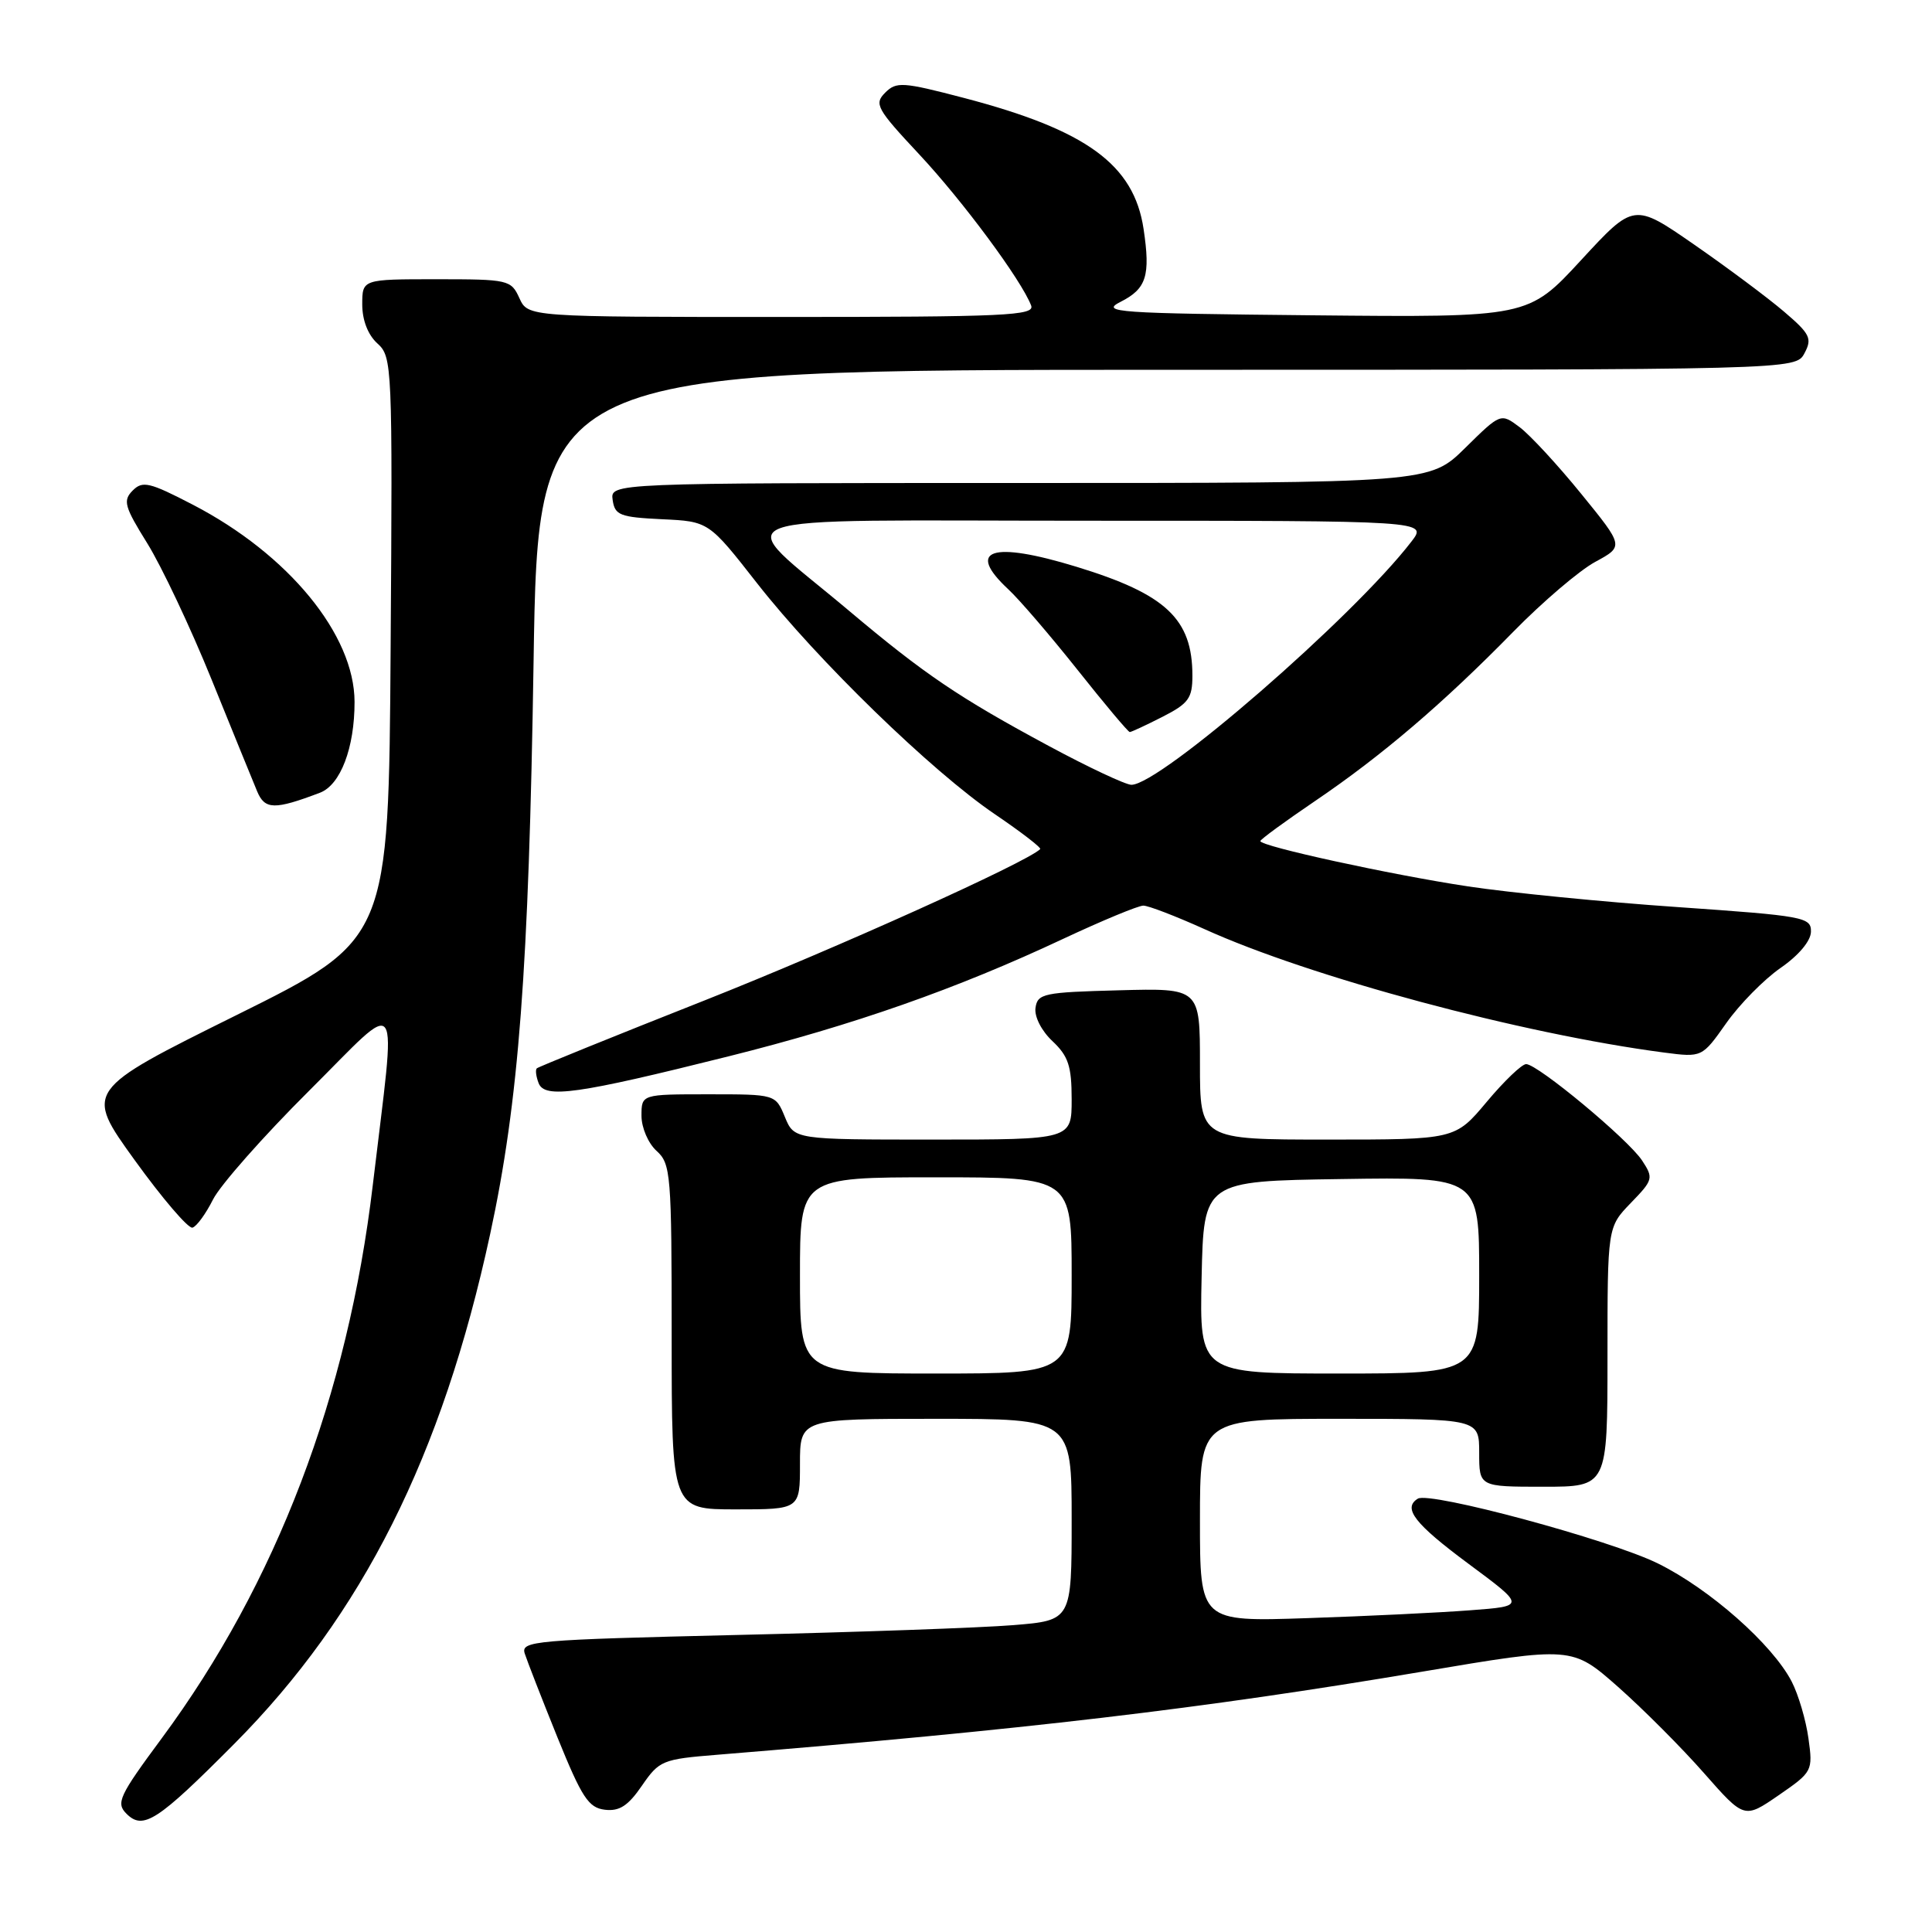 <?xml version="1.0" encoding="UTF-8" standalone="no"?>
<!DOCTYPE svg PUBLIC "-//W3C//DTD SVG 1.1//EN" "http://www.w3.org/Graphics/SVG/1.1/DTD/svg11.dtd" >
<svg xmlns="http://www.w3.org/2000/svg" xmlns:xlink="http://www.w3.org/1999/xlink" version="1.1" viewBox="0 0 256 256">
 <g >
 <path fill="currentColor"
d=" M 31.03 231.08 C 48.02 213.99 58.60 192.92 64.95 163.51 C 68.74 145.97 70.07 128.45 70.70 87.75 C 71.30 49.00 71.30 49.00 154.61 49.00 C 237.93 49.00 237.93 49.00 239.10 46.81 C 240.15 44.85 239.86 44.25 236.39 41.29 C 234.25 39.46 228.90 35.47 224.50 32.42 C 216.50 26.88 216.50 26.88 209.50 34.47 C 202.50 42.06 202.50 42.06 174.00 41.78 C 147.84 41.52 145.75 41.38 148.49 39.99 C 151.91 38.26 152.46 36.54 151.53 30.34 C 150.25 21.80 143.97 17.23 127.70 12.97 C 119.60 10.85 118.77 10.80 117.29 12.28 C 115.80 13.77 116.16 14.42 121.79 20.44 C 127.55 26.60 135.34 37.11 136.63 40.48 C 137.15 41.82 133.26 42.00 103.59 42.00 C 69.96 42.00 69.96 42.00 68.82 39.50 C 67.72 37.08 67.36 37.00 57.84 37.00 C 48.00 37.00 48.00 37.00 48.00 40.35 C 48.00 42.43 48.76 44.38 50.01 45.51 C 51.97 47.28 52.02 48.35 51.76 85.92 C 51.50 124.50 51.50 124.50 31.35 134.50 C 11.19 144.50 11.19 144.50 17.85 153.73 C 21.51 158.80 24.95 162.82 25.50 162.67 C 26.05 162.52 27.27 160.84 28.22 158.95 C 29.17 157.05 34.89 150.57 40.95 144.54 C 53.48 132.06 52.53 130.66 49.40 157.00 C 46.09 184.95 36.61 209.80 21.44 230.32 C 15.77 237.98 15.34 238.91 16.76 240.33 C 18.97 242.54 20.87 241.30 31.03 231.08 Z  M 239.63 230.35 C 239.30 227.94 238.30 224.55 237.41 222.82 C 234.85 217.88 226.54 210.54 219.67 207.16 C 213.30 204.02 189.46 197.60 187.87 198.58 C 185.83 199.84 187.44 201.91 194.57 207.20 C 202.15 212.82 202.15 212.82 194.82 213.37 C 190.80 213.68 181.09 214.15 173.25 214.41 C 159.00 214.89 159.00 214.89 159.00 201.45 C 159.00 188.00 159.00 188.00 177.50 188.00 C 196.00 188.00 196.00 188.00 196.00 192.50 C 196.00 197.00 196.00 197.00 204.50 197.00 C 213.00 197.00 213.00 197.00 213.00 179.80 C 213.00 162.60 213.00 162.60 216.09 159.40 C 219.05 156.35 219.12 156.11 217.59 153.78 C 215.76 150.98 203.75 141.00 202.22 141.00 C 201.65 141.00 199.30 143.25 197.00 146.00 C 192.81 151.00 192.81 151.00 175.91 151.00 C 159.00 151.00 159.00 151.00 159.00 140.97 C 159.00 130.93 159.00 130.93 148.25 131.22 C 138.31 131.48 137.48 131.65 137.21 133.54 C 137.04 134.71 138.00 136.59 139.46 137.96 C 141.56 139.94 142.00 141.26 142.00 145.67 C 142.00 151.00 142.00 151.00 123.62 151.00 C 105.24 151.00 105.24 151.00 104.00 148.00 C 102.76 145.00 102.76 145.00 93.88 145.00 C 85.00 145.00 85.00 145.00 85.00 147.85 C 85.00 149.42 85.89 151.50 87.00 152.50 C 88.89 154.21 89.00 155.58 89.00 177.15 C 89.00 200.00 89.00 200.00 97.50 200.00 C 106.00 200.00 106.00 200.00 106.00 194.00 C 106.00 188.00 106.00 188.00 124.00 188.00 C 142.00 188.00 142.00 188.00 142.00 201.36 C 142.00 214.71 142.00 214.71 134.25 215.34 C 129.99 215.69 113.55 216.27 97.73 216.64 C 70.74 217.28 69.00 217.43 69.53 219.10 C 69.85 220.09 71.79 225.08 73.86 230.20 C 77.10 238.19 77.98 239.54 80.15 239.80 C 82.08 240.03 83.23 239.28 85.06 236.61 C 87.35 233.28 87.78 233.10 94.98 232.52 C 135.71 229.20 159.30 226.42 188.41 221.51 C 208.31 218.15 208.31 218.15 214.41 223.53 C 217.76 226.50 222.89 231.64 225.81 234.97 C 231.13 241.01 231.13 241.01 235.68 237.88 C 240.16 234.79 240.23 234.67 239.63 230.35 Z  M 96.50 139.98 C 113.13 135.82 126.74 131.04 140.88 124.40 C 146.05 121.98 150.82 120.00 151.50 120.00 C 152.17 120.00 155.80 121.40 159.57 123.10 C 173.62 129.48 201.62 136.99 220.51 139.47 C 225.53 140.12 225.53 140.12 228.74 135.57 C 230.50 133.07 233.74 129.78 235.93 128.26 C 238.33 126.60 239.94 124.69 239.96 123.46 C 240.00 121.53 239.07 121.36 222.25 120.19 C 212.49 119.52 200.00 118.28 194.50 117.45 C 184.21 115.89 167.00 112.13 167.00 111.45 C 167.00 111.23 170.26 108.85 174.25 106.14 C 183.12 100.13 191.26 93.17 200.54 83.69 C 204.41 79.74 209.29 75.58 211.38 74.45 C 215.18 72.39 215.18 72.39 209.53 65.45 C 206.43 61.63 202.75 57.65 201.37 56.61 C 198.85 54.72 198.85 54.72 194.14 59.36 C 189.43 64.00 189.43 64.00 135.15 64.00 C 80.86 64.00 80.86 64.00 81.18 66.25 C 81.47 68.27 82.14 68.53 87.70 68.80 C 93.91 69.09 93.91 69.09 100.33 77.30 C 108.32 87.50 123.46 102.21 131.83 107.89 C 135.31 110.25 138.01 112.33 137.83 112.51 C 136.07 114.26 110.83 125.64 93.36 132.56 C 81.34 137.31 71.33 141.37 71.13 141.56 C 70.92 141.76 71.03 142.64 71.37 143.52 C 72.17 145.60 76.48 144.99 96.50 139.98 Z  M 42.40 105.04 C 45.12 104.00 46.99 99.09 46.98 93.00 C 46.97 84.11 38.22 73.45 25.56 66.88 C 19.80 63.89 18.89 63.68 17.58 65.00 C 16.26 66.33 16.49 67.13 19.52 72.00 C 21.40 75.03 25.23 83.12 28.02 90.00 C 30.81 96.88 33.53 103.56 34.07 104.85 C 35.09 107.30 36.37 107.33 42.40 105.04 Z  M 106.00 169.00 C 106.00 156.00 106.00 156.00 124.00 156.00 C 142.00 156.00 142.00 156.00 142.00 169.00 C 142.00 182.00 142.00 182.00 124.00 182.00 C 106.00 182.00 106.00 182.00 106.00 169.00 Z  M 159.22 169.25 C 159.50 156.50 159.50 156.50 177.75 156.23 C 196.00 155.95 196.00 155.95 196.00 168.98 C 196.00 182.00 196.00 182.00 177.47 182.00 C 158.94 182.00 158.94 182.00 159.22 169.25 Z  M 139.00 98.86 C 127.05 92.43 122.50 89.35 112.50 80.93 C 96.77 67.67 93.22 69.00 144.40 69.00 C 189.15 69.00 189.15 69.00 187.03 71.75 C 179.34 81.76 153.71 104.02 149.91 103.99 C 149.14 103.98 144.22 101.67 139.00 98.86 Z  M 154.04 94.98 C 157.49 93.22 158.00 92.52 158.00 89.53 C 158.00 82.01 154.51 78.73 142.64 75.10 C 131.40 71.66 127.93 72.80 133.60 78.08 C 135.04 79.41 139.16 84.21 142.77 88.75 C 146.37 93.29 149.49 97.00 149.70 97.00 C 149.91 97.00 151.86 96.09 154.04 94.98 Z "/>
</g>
</svg>